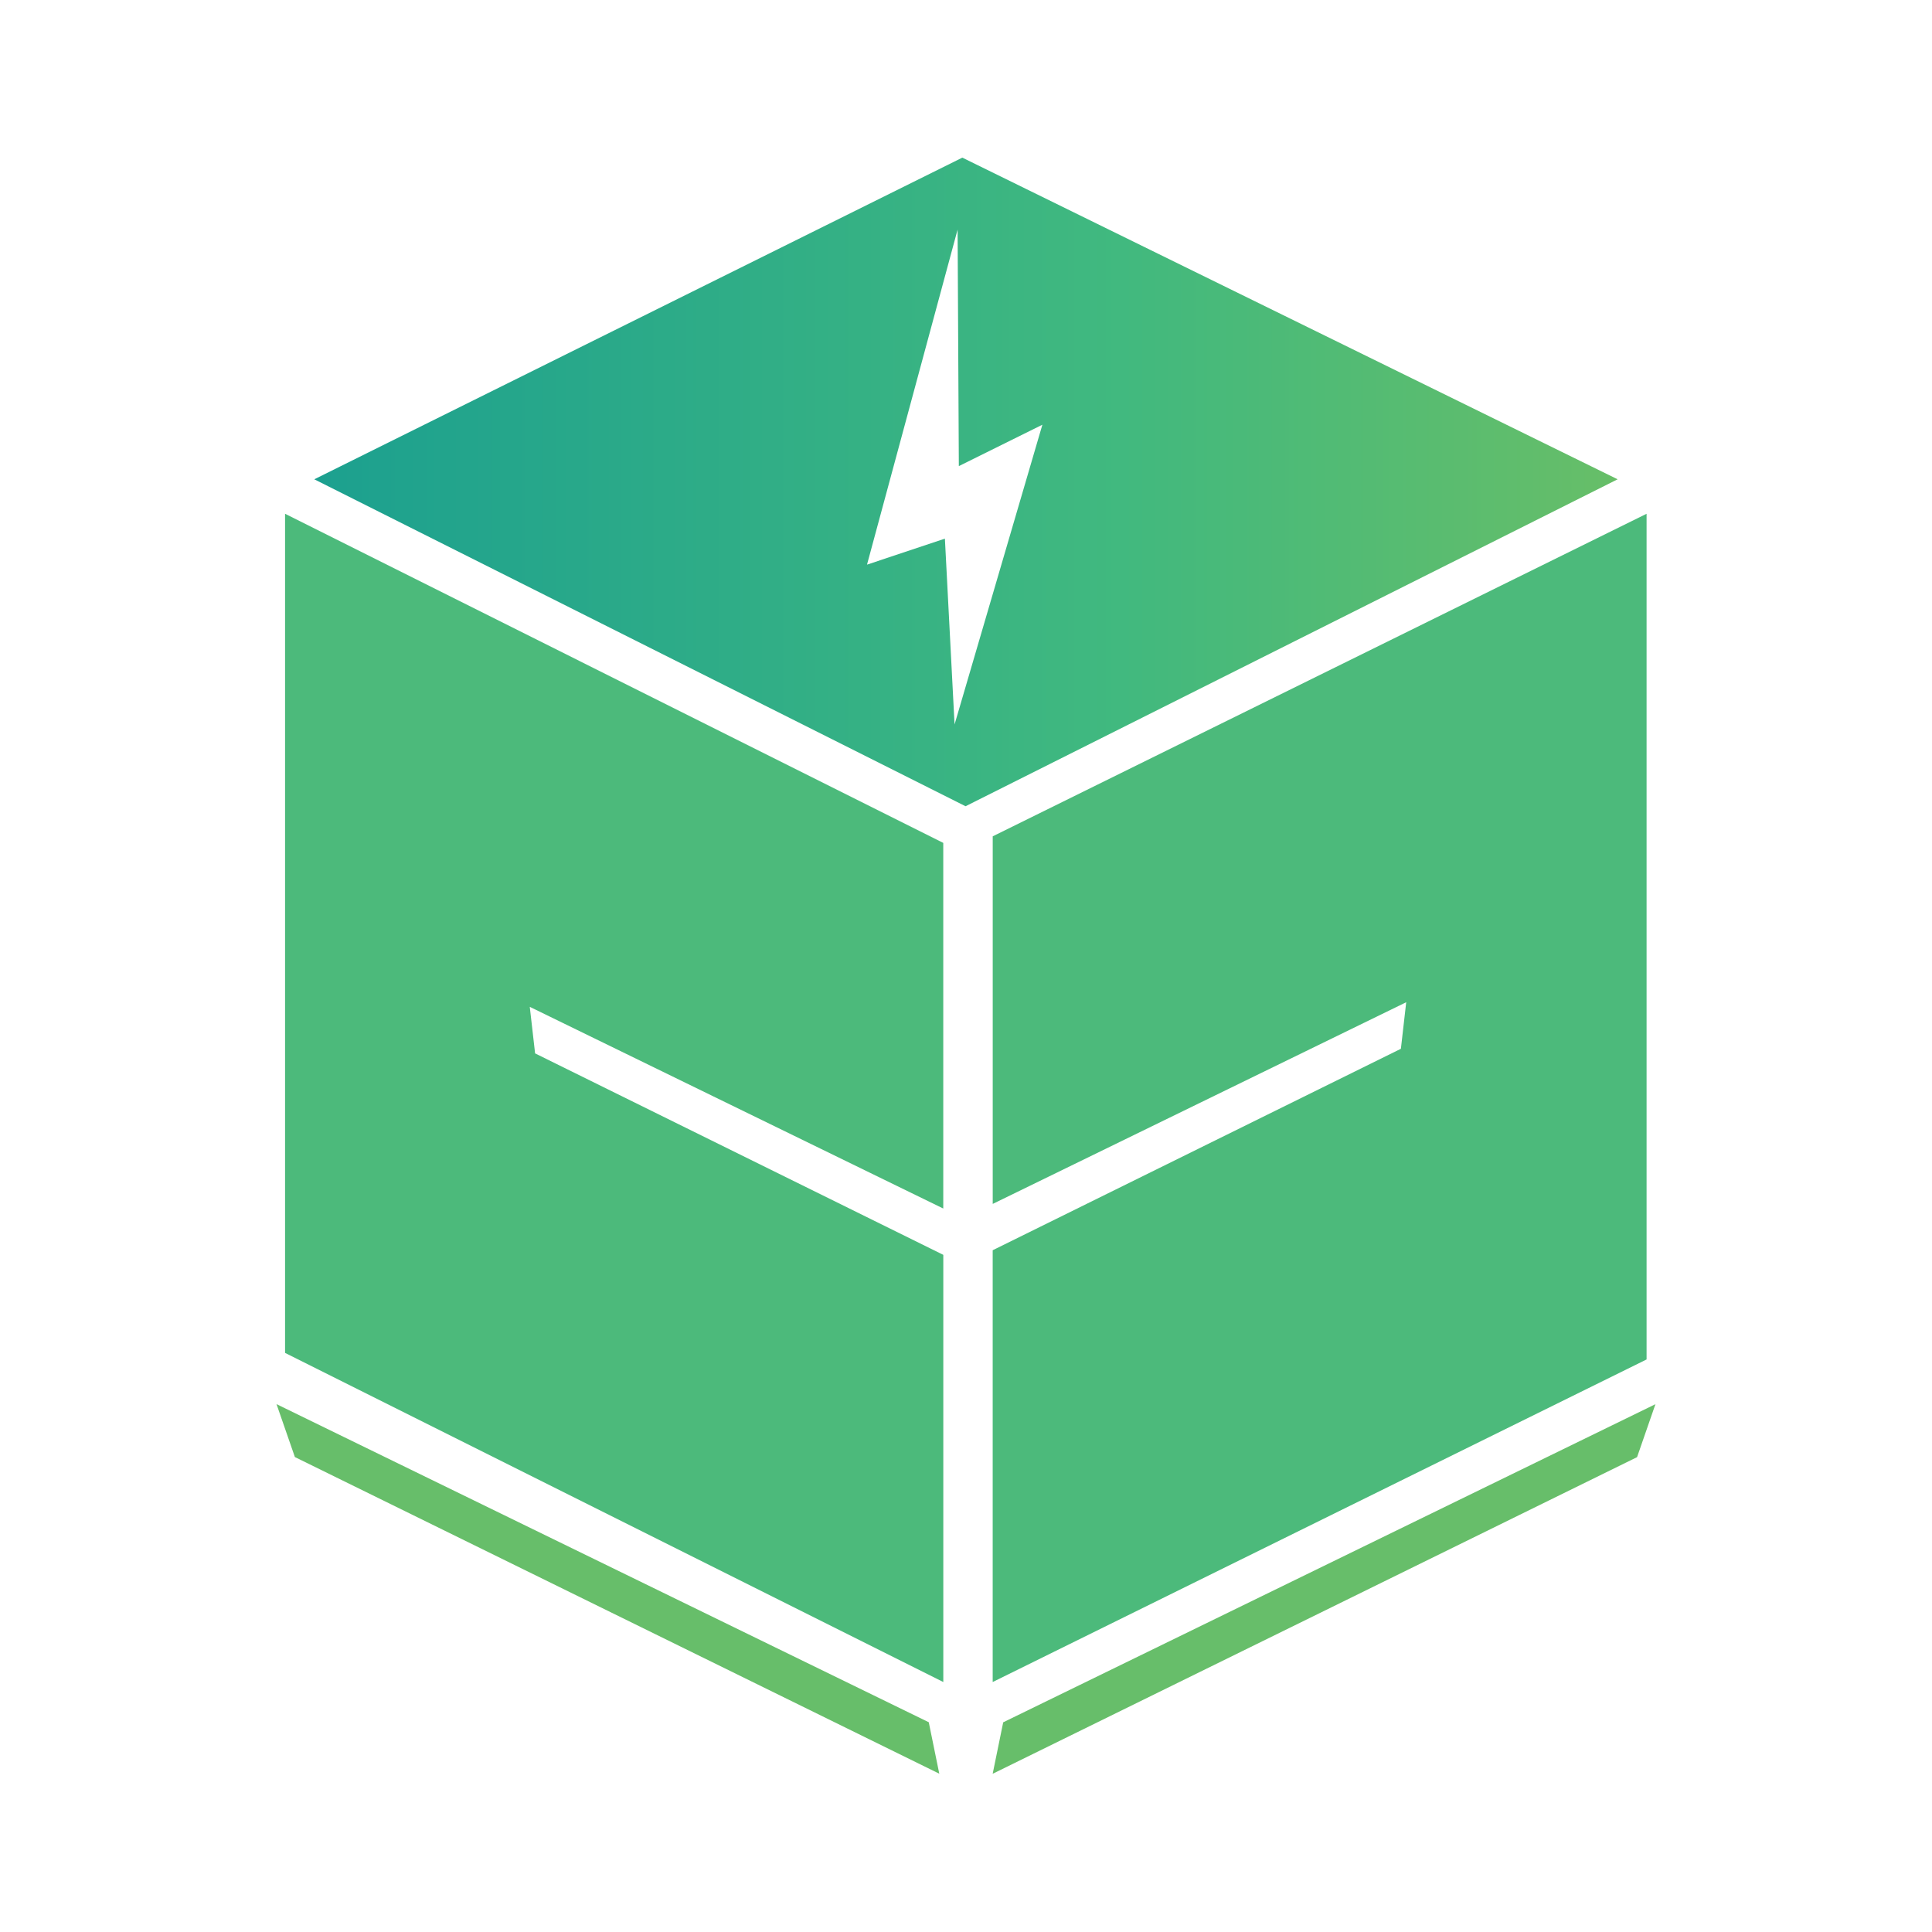 <?xml version="1.0" encoding="UTF-8" standalone="no" ?>
<!DOCTYPE svg PUBLIC "-//W3C//DTD SVG 1.1//EN" "http://www.w3.org/Graphics/SVG/1.1/DTD/svg11.dtd">
<svg xmlns="http://www.w3.org/2000/svg" xmlns:xlink="http://www.w3.org/1999/xlink" version="1.1" width="500" height="500" viewBox="0 0 500 500" xml:space="preserve">
<desc>Created with Fabric.js 5.2.4</desc>
<defs>
</defs>
<rect x="0" y="0" width="100%" height="100%" fill="transparent"></rect>
<g transform="matrix(0 0 0 0 0 0)" id="22eb93fc-c037-4df4-802a-96dd09551696"  >
</g>
<g transform="matrix(1 0 0 1 250 250)" id="af35a56f-7e4e-4e03-b434-8036765661a0"  >
<rect style="stroke: none; stroke-width: 1; stroke-dasharray: none; stroke-linecap: butt; stroke-dashoffset: 0; stroke-linejoin: miter; stroke-miterlimit: 4; fill: rgb(255,255,255); fill-rule: nonzero; opacity: 1; visibility: hidden;" vector-effect="non-scaling-stroke"  x="-250" y="-250" rx="0" ry="0" width="500" height="500" />
</g>
<g transform="matrix(0.97 0 0 0.97 249.99 124.73)"  >
<linearGradient id="SVGID_17" gradientUnits="userSpaceOnUse" gradientTransform="matrix(1 0 0 1 0 0)"  x1="10.4" y1="86.52" x2="358.14" y2="86.52">
<stop offset="0%" style="stop-color:rgb(28,160,143);stop-opacity: 1"/>
<stop offset="62%" style="stop-color:rgb(65,185,127);stop-opacity: 1"/>
<stop offset="64%" style="stop-color:rgb(67,185,125);stop-opacity: 1"/>
<stop offset="100%" style="stop-color:rgb(103,190,104);stop-opacity: 1"/>
</linearGradient>
<path style="stroke: none; stroke-width: 1; stroke-dasharray: none; stroke-linecap: butt; stroke-dashoffset: 0; stroke-linejoin: miter; stroke-miterlimit: 4; fill: url(#SVGID_17); fill-rule: nonzero; opacity: 1;" vector-effect="non-scaling-stroke"  transform=" translate(-184.27, -86.53)" d="M 183.3 0 L 10.4 85.82 L 184.16 173.05 L 358.14 85.82 L 183.3 0 Z M 181.23 151.27 L 178.65 101.65 L 157.87 108.59 L 182.04 19.19 L 182.37 82.3 L 204.66 71.26 L 181.22 151.26 Z" stroke-linecap="round" />
</g>
<g transform="matrix(0.97 0 0 0.97 341.52 284.13)"  >
<path style="stroke: none; stroke-width: 1; stroke-dasharray: none; stroke-linecap: butt; stroke-dashoffset: 0; stroke-linejoin: miter; stroke-miterlimit: 4; fill: rgb(76,186,123); fill-rule: nonzero; opacity: 1;" vector-effect="non-scaling-stroke"  transform=" translate(-277.89, -250.95)" d="M 190.67 181.17 L 190.67 279.24 L 300.99 225.43 C 300.52 229.57 300.05 233.71 299.57 237.85 C 263.27 255.77 226.96 273.68 190.66 291.6 L 190.66 406.8 L 365.12 320.74 L 365.12 95.11 L 190.66 181.17 Z" stroke-linecap="round" />
</g>
<g transform="matrix(0.97 0 0 0.97 158.95 284.13)"  >
<path style="stroke: none; stroke-width: 1; stroke-dasharray: none; stroke-linecap: butt; stroke-dashoffset: 0; stroke-linejoin: miter; stroke-miterlimit: 4; fill: rgb(76,186,123); fill-rule: nonzero; opacity: 1;" vector-effect="non-scaling-stroke"  transform=" translate(-90.07, -250.95)" d="M 177.87 182.92 L 2.26 95.11 L 2.26 318.99 L 177.88 406.8 L 177.88 292.83 C 141.58 274.91 105.27 257 68.97 239.08 L 67.55 226.66 L 177.87 280.47 L 177.87 182.92 Z" stroke-linecap="round" />
</g>
<g transform="matrix(0.97 0 0 0.97 157.33 411.21)"  >
<path style="stroke: none; stroke-width: 1; stroke-dasharray: none; stroke-linecap: butt; stroke-dashoffset: 0; stroke-linejoin: miter; stroke-miterlimit: 4; fill: rgb(103,190,106); fill-rule: nonzero; opacity: 1;" vector-effect="non-scaling-stroke"  transform=" translate(-88.42, -381.02)" d="M 4.9 345.84 C 62.21 374 119.52 402.16 176.83 430.32 C 175.89 425.74 174.96 421.17 174.02 416.59 L 0 331.72 C 1.63 336.43 3.27 341.13 4.9 345.84 Z" stroke-linecap="round" />
</g>
<g transform="matrix(0.97 0 0 0.97 342.67 411.22)"  >
<path style="stroke: none; stroke-width: 1; stroke-dasharray: none; stroke-linecap: butt; stroke-dashoffset: 0; stroke-linejoin: miter; stroke-miterlimit: 4; fill: rgb(103,190,106); fill-rule: nonzero; opacity: 1;" vector-effect="non-scaling-stroke"  transform=" translate(-279.09, -381.01)" d="M 362.6 345.84 C 305.29 374 247.98 402.16 190.67 430.32 C 191.61 425.74 192.54 421.17 193.48 416.59 L 367.5 331.71 C 365.87 336.42 364.23 341.12 362.6 345.83 Z" stroke-linecap="round" />
</g>
</svg>